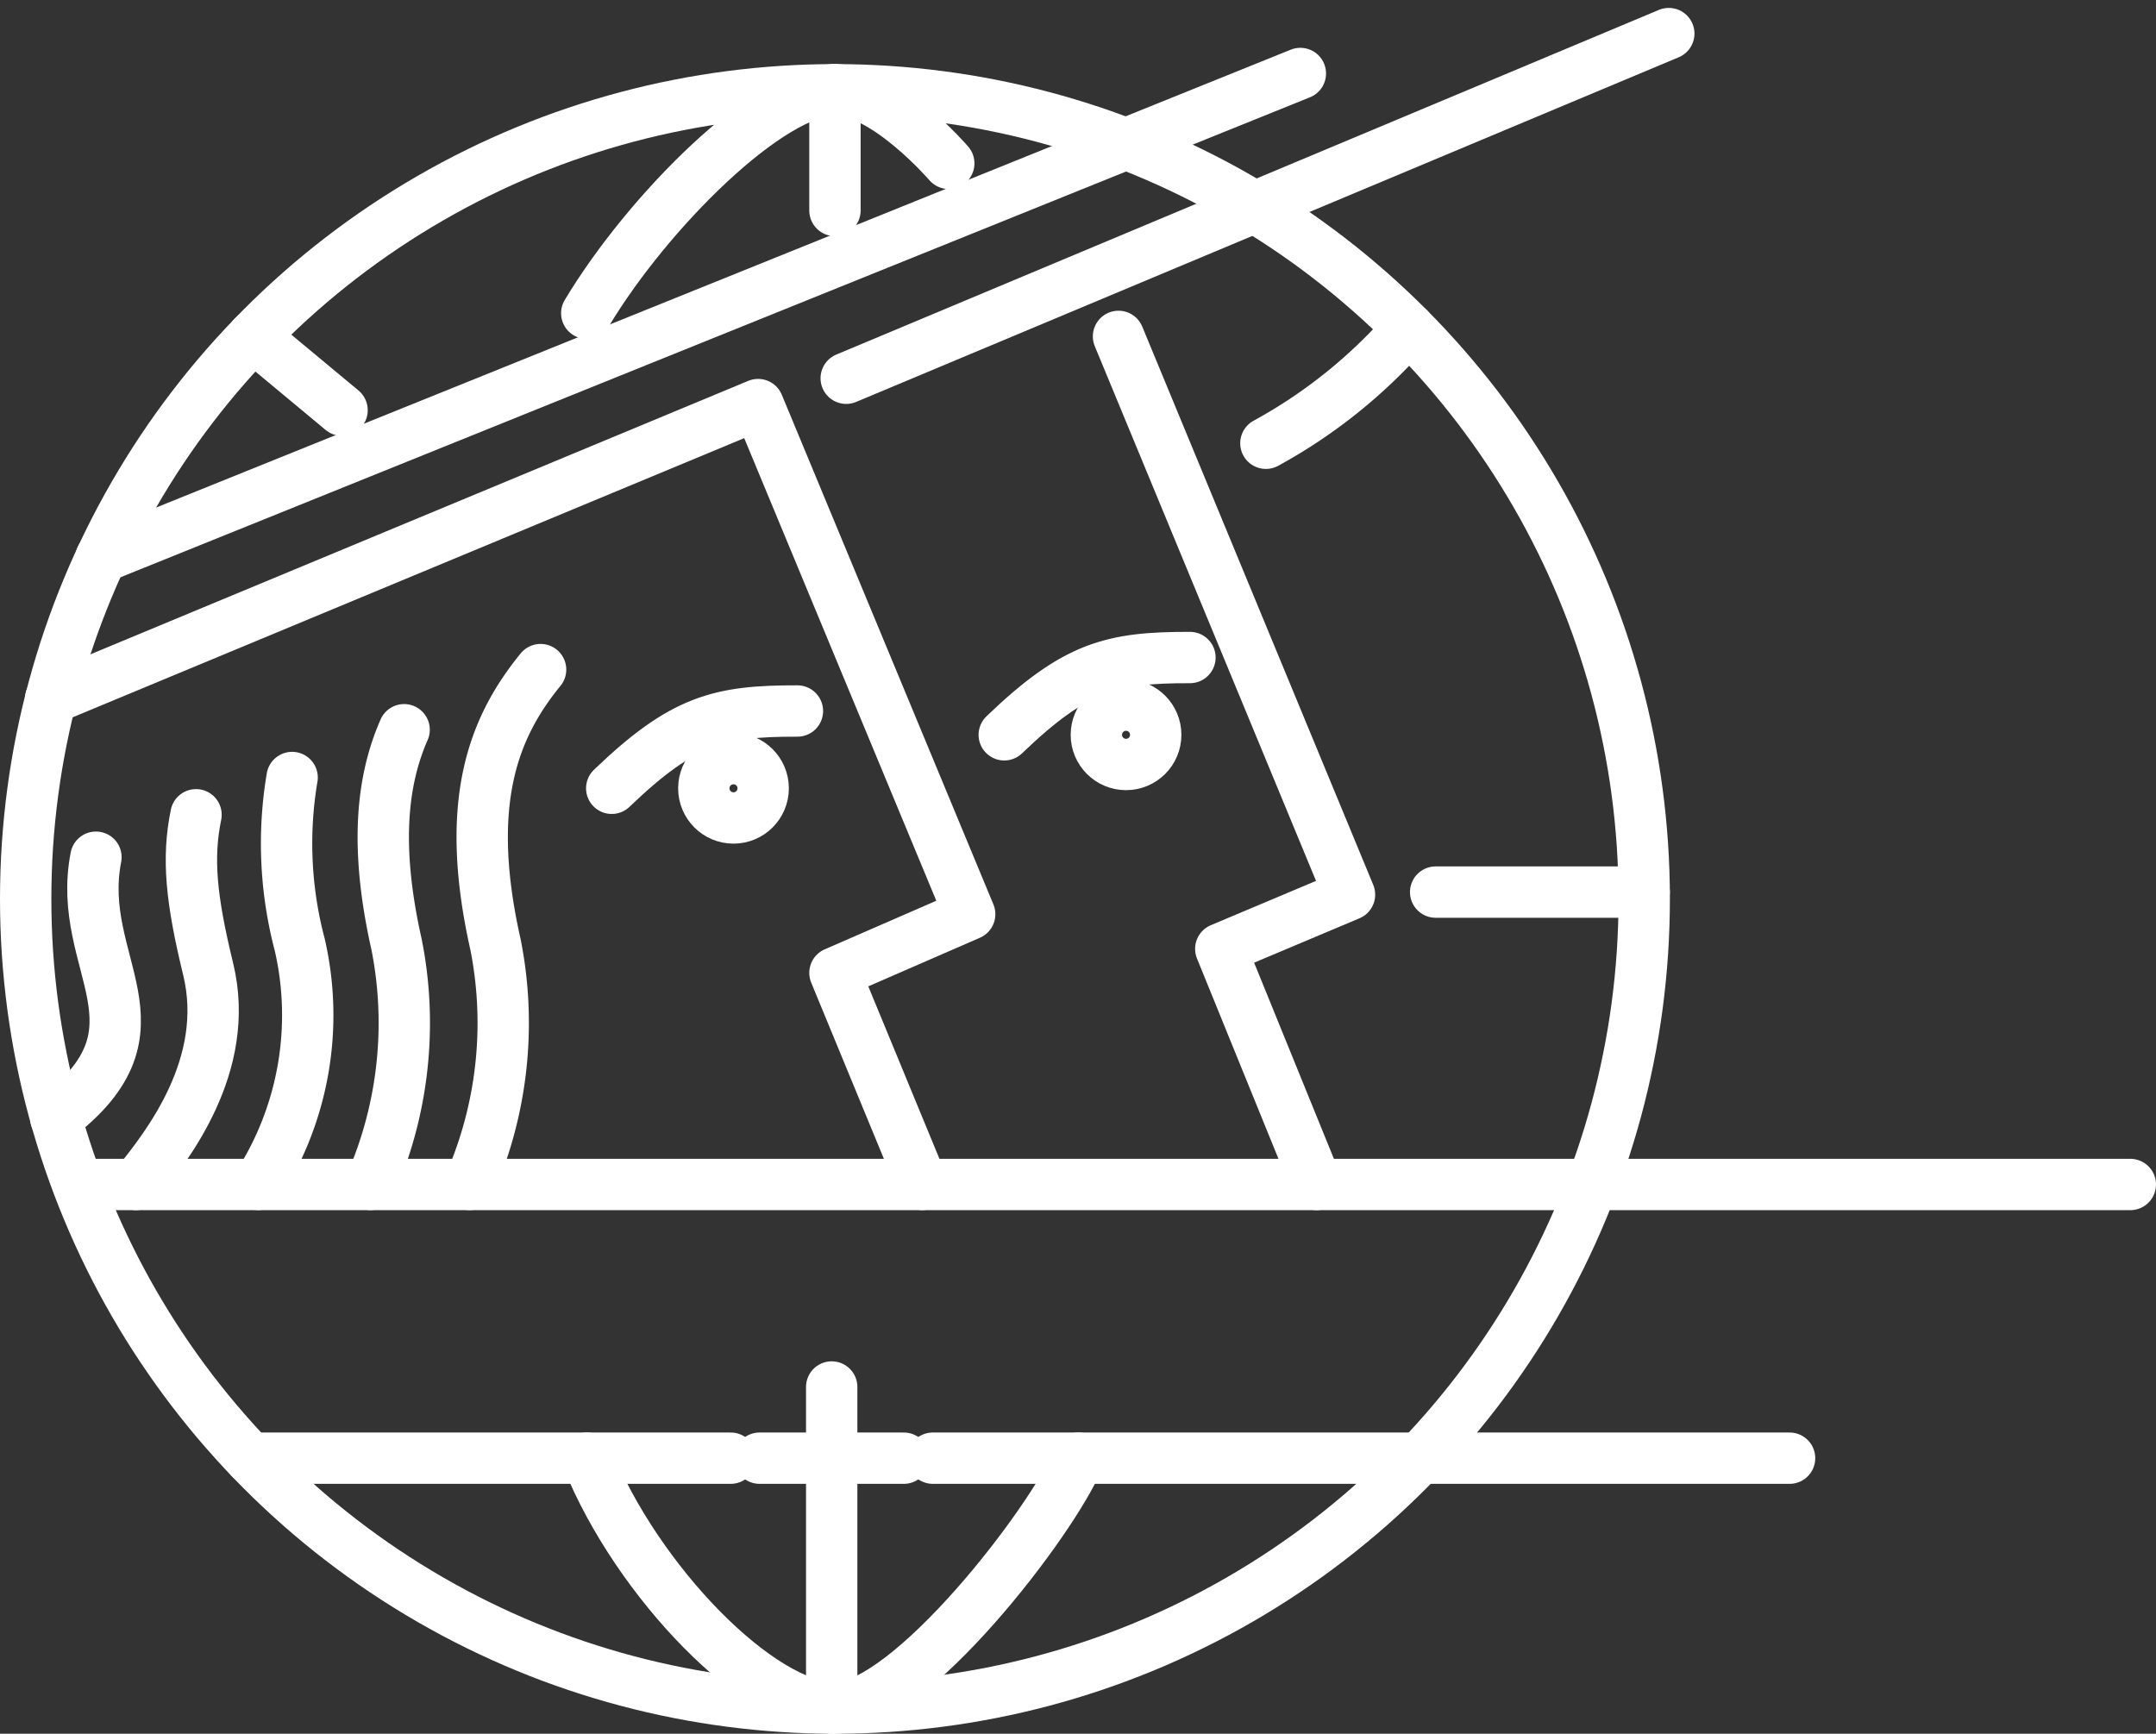 <svg xmlns="http://www.w3.org/2000/svg" width="125.957" height="101.304" viewBox="0 0 125.957 101.304"><rect x="0" y="0" width="125.957" height="101.304" fill="#333333" stroke="none"/><g transform="translate(-657.834 -297.081)"><circle cx="47.279" cy="47.279" r="47.279" transform="translate(659.334 302.327)" fill="none" stroke="#fff" stroke-linecap="round" stroke-linejoin="round" stroke-miterlimit="10" stroke-width="3"/><line y1="28.277" x2="70.062" transform="translate(663.741 301.375)" fill="none" stroke="#fff" stroke-linecap="round" stroke-miterlimit="10" stroke-width="3"/><line x1="48.056" y2="20.139" transform="translate(707.271 299.044)" fill="none" stroke="#fff" stroke-linecap="round" stroke-miterlimit="10" stroke-width="3"/><path d="M660.952,340.254l41.328-17.183,12.362,29.778-7.871,3.428,5.1,12.364" transform="translate(-0.158 -2.35)" fill="none" stroke="#fff" stroke-linecap="round" stroke-linejoin="round" stroke-miterlimit="10" stroke-width="3"/><path d="M741.675,368.21l-5.6-13.768,7.52-3.168L730.1,318.654" transform="translate(-6.921 -1.918)" fill="none" stroke="#fff" stroke-linecap="round" stroke-linejoin="round" stroke-miterlimit="10" stroke-width="3"/><path d="M739.644,324.847a30.208,30.208,0,0,0,8.34-6.718" transform="translate(-7.854 -1.866)" fill="none" stroke="#fff" stroke-linecap="round" stroke-miterlimit="10" stroke-width="3"/><line x1="12.182" transform="translate(741.707 349.207)" fill="none" stroke="#fff" stroke-linecap="round" stroke-miterlimit="10" stroke-width="3"/><line x1="119.73" transform="translate(662.561 366.292)" fill="none" stroke="#fff" stroke-linecap="round" stroke-miterlimit="10" stroke-width="3"/><line x1="50.054" transform="translate(712.33 382.284)" fill="none" stroke="#fff" stroke-linecap="round" stroke-miterlimit="10" stroke-width="3"/><line x1="28.075" transform="translate(672.448 382.284)" fill="none" stroke="#fff" stroke-linecap="round" stroke-miterlimit="10" stroke-width="3"/><path d="M695.7,391.306c2.93,7.251,10.116,14.6,14.47,14.6s12.745-10.975,14.236-14.6" transform="translate(-3.556 -9.023)" fill="none" stroke="#fff" stroke-linecap="round" stroke-linejoin="round" stroke-miterlimit="10" stroke-width="3"/><line x2="8.425" transform="translate(702.21 382.284)" fill="none" stroke="#fff" stroke-linecap="round" stroke-miterlimit="10" stroke-width="3"/><line y2="18.761" transform="translate(706.423 378.124)" fill="none" stroke="#fff" stroke-linecap="round" stroke-miterlimit="10" stroke-width="3"/><path d="M708.132,342.916c-4.554-.008-6.677.511-10.849,4.516" transform="translate(-3.711 -4.29)" fill="none" stroke="#fff" stroke-linecap="round" stroke-miterlimit="10" stroke-width="3"/><circle cx="1.734" cy="1.734" r="1.734" transform="translate(698.952 341.408)" fill="none" stroke="#fff" stroke-linecap="round" stroke-linejoin="round" stroke-miterlimit="10" stroke-width="3"/><path d="M733.55,339.453c-4.554-.008-6.677.51-10.849,4.516" transform="translate(-6.197 -3.952)" fill="none" stroke="#fff" stroke-linecap="round" stroke-miterlimit="10" stroke-width="3"/><circle cx="1.734" cy="1.734" r="1.734" transform="translate(721.885 338.283)" fill="none" stroke="#fff" stroke-linecap="round" stroke-linejoin="round" stroke-miterlimit="10" stroke-width="3"/><path d="M692.226,340.235c-2.7,3.312-4.527,7.682-2.63,16.081a23.541,23.541,0,0,1-1.526,14" transform="translate(-2.81 -4.028)" fill="none" stroke="#fff" stroke-linecap="round" stroke-linejoin="round" stroke-miterlimit="10" stroke-width="3"/><path d="M683.627,344.13c-1.287,2.93-1.739,6.8-.436,12.567a23.55,23.55,0,0,1-1.526,14" transform="translate(-2.184 -4.409)" fill="none" stroke="#fff" stroke-linecap="round" stroke-linejoin="round" stroke-miterlimit="10" stroke-width="3"/><path d="M676.373,347.224A23.154,23.154,0,0,0,676.82,357a18.361,18.361,0,0,1-2.426,14" transform="translate(-1.473 -4.712)" fill="none" stroke="#fff" stroke-linecap="round" stroke-linejoin="round" stroke-miterlimit="10" stroke-width="3"/><path d="M669.986,349.637c-.519,2.527-.289,4.924.708,9.013,1.369,5.618-2.422,10.393-4.2,12.59" transform="translate(-0.7 -4.948)" fill="none" stroke="#fff" stroke-linecap="round" stroke-linejoin="round" stroke-miterlimit="10" stroke-width="3"/><path d="M663.629,352.384c-1.23,6.312,4.6,9.962-2.349,15.245" transform="translate(-0.19 -5.216)" fill="none" stroke="#fff" stroke-linecap="round" stroke-miterlimit="10" stroke-width="3"/><path d="M695.666,315.739c3.559-5.938,10.694-13.056,14.5-13.056,2.957,0,6.65,4.3,6.65,4.3" transform="translate(-3.553 -0.356)" fill="none" stroke="#fff" stroke-linecap="round" stroke-linejoin="round" stroke-miterlimit="10" stroke-width="3"/><line x2="5.187" y2="4.314" transform="translate(672.63 316.736)" fill="none" stroke="#fff" stroke-linecap="round" stroke-miterlimit="10" stroke-width="3"/><line y2="7.052" transform="translate(706.613 302.327)" fill="none" stroke="#fff" stroke-linecap="round" stroke-miterlimit="10" stroke-width="3"/></g></svg>